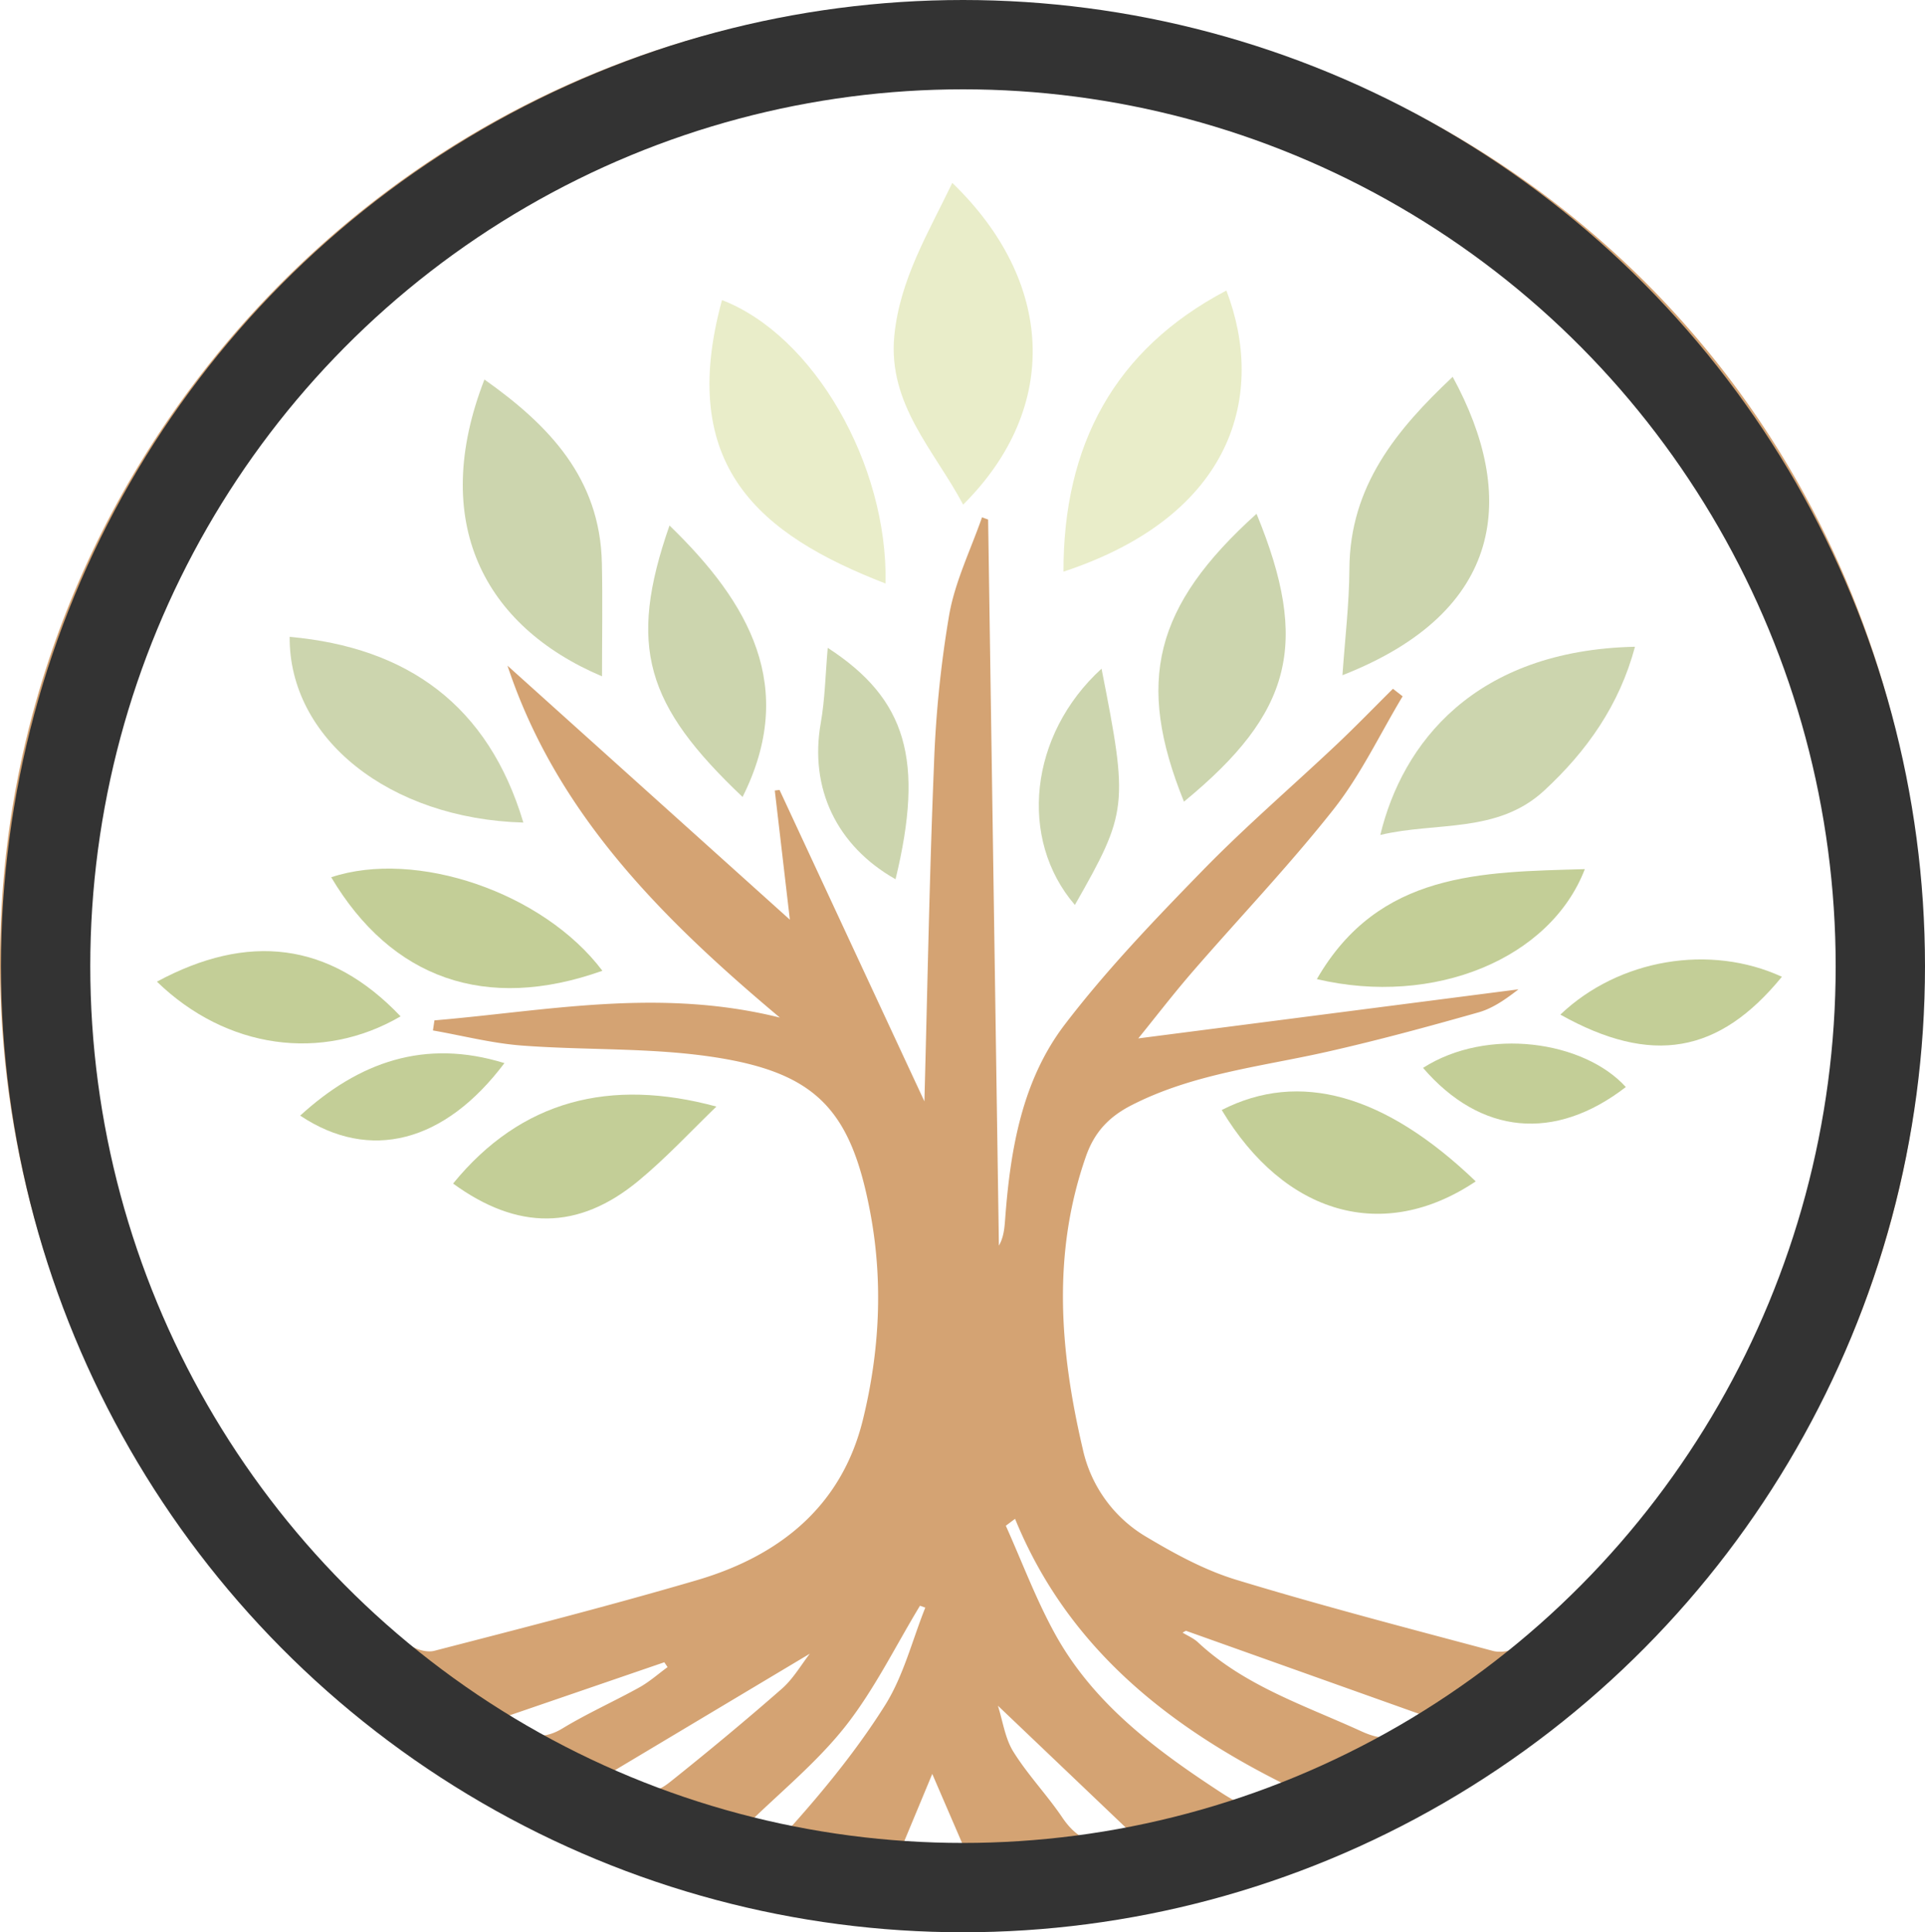 <svg xmlns="http://www.w3.org/2000/svg" viewBox="0 0 689.64 692.21"><defs><style>.cls-1{fill:#d4a373;}.cls-2{fill:#e9edc9;}.cls-3{fill:#ccd5ae;}.cls-4{fill:#c3ce97;}.cls-5{fill:none;stroke:#333;stroke-miterlimit:10;stroke-width:32px;}</style></defs><g id="Calque_2" data-name="Calque 2"><g id="Calque_1" data-name="Calque 1"><path class="cls-1" d="M339.38,691.83C136.79,684.88-11.71,515.5.73,322.3c11.7-181.91,167.38-331,359.84-321,189.29,9.87,332.82,160,328.51,355C684.71,553.83,513.42,696,339.38,691.83ZM407.79,372,544,354.42c-4.44,3.44-9.1,6.78-14.3,8.25-18,5.1-36,10-54.21,14.11-23.64,5.34-48,7.85-70.05,19.12-8.07,4.12-13.33,9.59-16.4,18.37-12.2,34.9-9.34,69.72-1.14,104.8a48.56,48.56,0,0,0,23.15,31.72c10.07,6,20.71,11.77,31.86,15.16,30.42,9.25,61.22,17.28,91.95,25.48,2.63.7,6.81.13,8.67-1.58,28.56-26.35,56-53.52,75.06-88.16,28.92-52.65,41.11-109,40-168.68-.79-42.49-12.45-82.44-29.26-120.76-16-36.48-40.07-67.65-69.45-94.76-74.71-68.93-162-98.45-263-82.58C238.55,44.09,187.27,69.57,141,106.58c-38.83,31.07-66.59,69.89-85.7,114.9-23.67,55.76-29.28,114.12-20.17,174,4.66,30.64,12.15,61.09,26.52,88,21.31,40,47.66,77.18,84.37,105.37,2.45,1.89,6.71,3.27,9.53,2.55,31.46-8.13,62.95-16.18,94.12-25.32,29.52-8.66,51.79-26.37,59.44-57.37,6-24.36,7.36-49.36,2.66-74.34-6.88-36.51-19.13-50.07-56.14-55.69-22.61-3.44-45.88-2.38-68.79-4.13-10.66-.82-21.17-3.55-31.74-5.4l.54-3.61c40.27-3.4,80.41-11.77,123.75-1-43.09-36.15-80.19-73.63-97.58-126.07l101.16,91c-1.66-14.28-3.53-30.28-5.4-46.27l1.7-.21c17.18,36.94,34.36,73.88,51.9,111.56,1.11-41.13,1.8-80.87,3.43-120.57a403.32,403.32,0,0,1,5.48-53.87c2.13-11.91,7.7-23.21,11.73-34.78l2.19.79q1.94,130.07,3.86,260.13c1.8-3.2,2-6.43,2.25-9.66,1.86-24.86,6.05-49.56,21.42-69.65,14.88-19.46,32-37.32,49.15-54.92,15.26-15.67,31.93-30,47.85-45,7-6.59,13.68-13.5,20.5-20.27l3.47,2.7c-8.15,13.56-15,28.14-24.72,40.46-16.06,20.34-34.05,39.14-51,58.74C419.92,356.62,413.54,364.93,407.79,372Zm-44.13,172.1-3.32,2.48c5.84,13,10.83,26.45,17.69,38.86C391.77,610.32,414,626.84,437.19,642c10.4,6.78,12.87,6.56,25.53-1.56C418.92,619,382.61,590.48,363.66,544.13Zm61.2,40.11-1.2.66c1.85,1.14,3.94,2,5.5,3.46,16.75,15.64,38.23,22.6,58.45,31.85,9.22,4.21,13.9,2.8,21.84-5.83ZM218.63,635.16c14.47,7.2,15.68,7.76,21.7,3,13.53-10.81,26.87-21.87,39.89-33.28,4-3.55,6.85-8.53,9.91-12.46Zm112.86-59.24-1.9-.68c-8.8,14.51-16.32,30-26.75,43.23-10.32,13.06-23.58,23.79-35.55,35.55,6,1.54,14,2.84,16.87-.4,12-13.47,23.43-27.64,33-42.87C323.71,600.26,326.82,587.61,331.49,575.92Zm74.77,81.61c-16-15.26-32-30.52-48.76-46.48,1.77,5.55,2.56,11.7,5.54,16.48,5.16,8.29,12.07,15.48,17.55,23.6C387.56,661.47,396.22,662.21,406.26,657.53Zm-226-42.23c6.85,6.2,12.95,8.92,21.26,3.89,8.91-5.41,18.51-9.68,27.64-14.75,3.56-2,6.67-4.78,10-7.21L238,595.49Zm142.6,46.93h22.66c-3.87-9-7.23-16.75-11.53-26.74Z"/><path class="cls-2" d="M341.16,65.52c36.38,35.08,39,80.3,3.89,115.26-10.19-19.3-27.07-35.93-24.65-60.56C322.38,100.06,332.63,83.32,341.16,65.52Z"/><path class="cls-2" d="M381,204.79c-.09-45.26,18.25-79.64,58.36-100.71C453.48,141,442.39,184.52,381,204.79Z"/><path class="cls-2" d="M258.66,107.5c32.85,12.68,59.44,58.76,58.6,101.55C272.19,191.59,242.4,167,258.66,107.5Z"/><path class="cls-3" d="M480.94,241.89c.88-12.82,2.42-25.46,2.49-38.1.15-29.66,16.9-49.9,37-68.79C543.56,177.44,539.26,219.06,480.94,241.89Z"/><path class="cls-3" d="M215.67,242.29c-42.42-18-61.9-55.46-42.12-106.33,23.14,16.37,41.42,35.36,42.07,65.71C215.92,215.22,215.67,228.78,215.67,242.29Z"/><path class="cls-3" d="M494.5,299.12c7.87-32.71,33.62-66.14,91.24-67.43-5.56,20.83-17.15,37.3-32.49,51.5C536.44,298.76,514.44,294.33,494.5,299.12Z"/><path class="cls-3" d="M450.16,184.06c19.16,46.58,12.8,71.26-26,103.13C406.76,244.2,413.48,217.13,450.16,184.06Z"/><path class="cls-3" d="M187.5,294.68c-48-1.34-84-30.1-83.73-66.54C146,231.94,174.93,252.65,187.5,294.68Z"/><path class="cls-4" d="M256.65,396.42c-9,8.69-17.9,18.32-27.89,26.58-21.65,17.92-43.44,17.75-66.44,1C186.8,394,218.71,386.13,256.65,396.42Z"/><path class="cls-3" d="M239.85,188.26c28.74,27.79,45.82,58,26.18,97.25C231.45,252.71,224.7,231.7,239.85,188.26Z"/><path class="cls-4" d="M215.81,347.77c-41.84,14.88-75.56,2.8-97.16-33.5C149,304.18,194.62,319.65,215.81,347.77Z"/><path class="cls-4" d="M528.69,423.22c-33.08,22.19-68.46,12-91-25.57C465.48,383.45,496.11,391.94,528.69,423.22Z"/><path class="cls-4" d="M471.77,350.76c22.22-38.57,59.1-38.33,96-39.4C555.4,343.49,513.75,360.66,471.77,350.76Z"/><path class="cls-4" d="M143.51,364.1C115.25,380.62,81,375.74,56.22,351.67,88.64,334.19,117.92,337.18,143.51,364.1Z"/><path class="cls-3" d="M296.54,232.08c28.3,18.37,34.63,40.26,24.29,82.9-21.21-12-30.89-32.71-26.8-55.91C295.56,250.45,295.7,241.58,296.54,232.08Z"/><path class="cls-3" d="M394.63,239.55c9.68,49,9.41,51.36-9.55,84.64C364.8,300.61,368.69,263.23,394.63,239.55Z"/><path class="cls-4" d="M559,363.48c21-20,53.67-25.4,79.37-13.56C615.84,377.5,591.71,381.78,559,363.48Z"/><path class="cls-4" d="M582.46,389.42c-25.41,19.63-52,17.12-72.65-6.86C532.79,367.87,567.37,372.82,582.46,389.42Z"/><path class="cls-4" d="M180.71,380.85c-21.39,28.47-48.21,35.47-73.17,18.81C128.5,380.52,152.11,372,180.71,380.85Z"/></g></g><g id="Calque_6" data-name="Calque 6"><ellipse class="cls-5" cx="344.99" cy="346.11" rx="328.65" ry="330.11"/></g></svg>